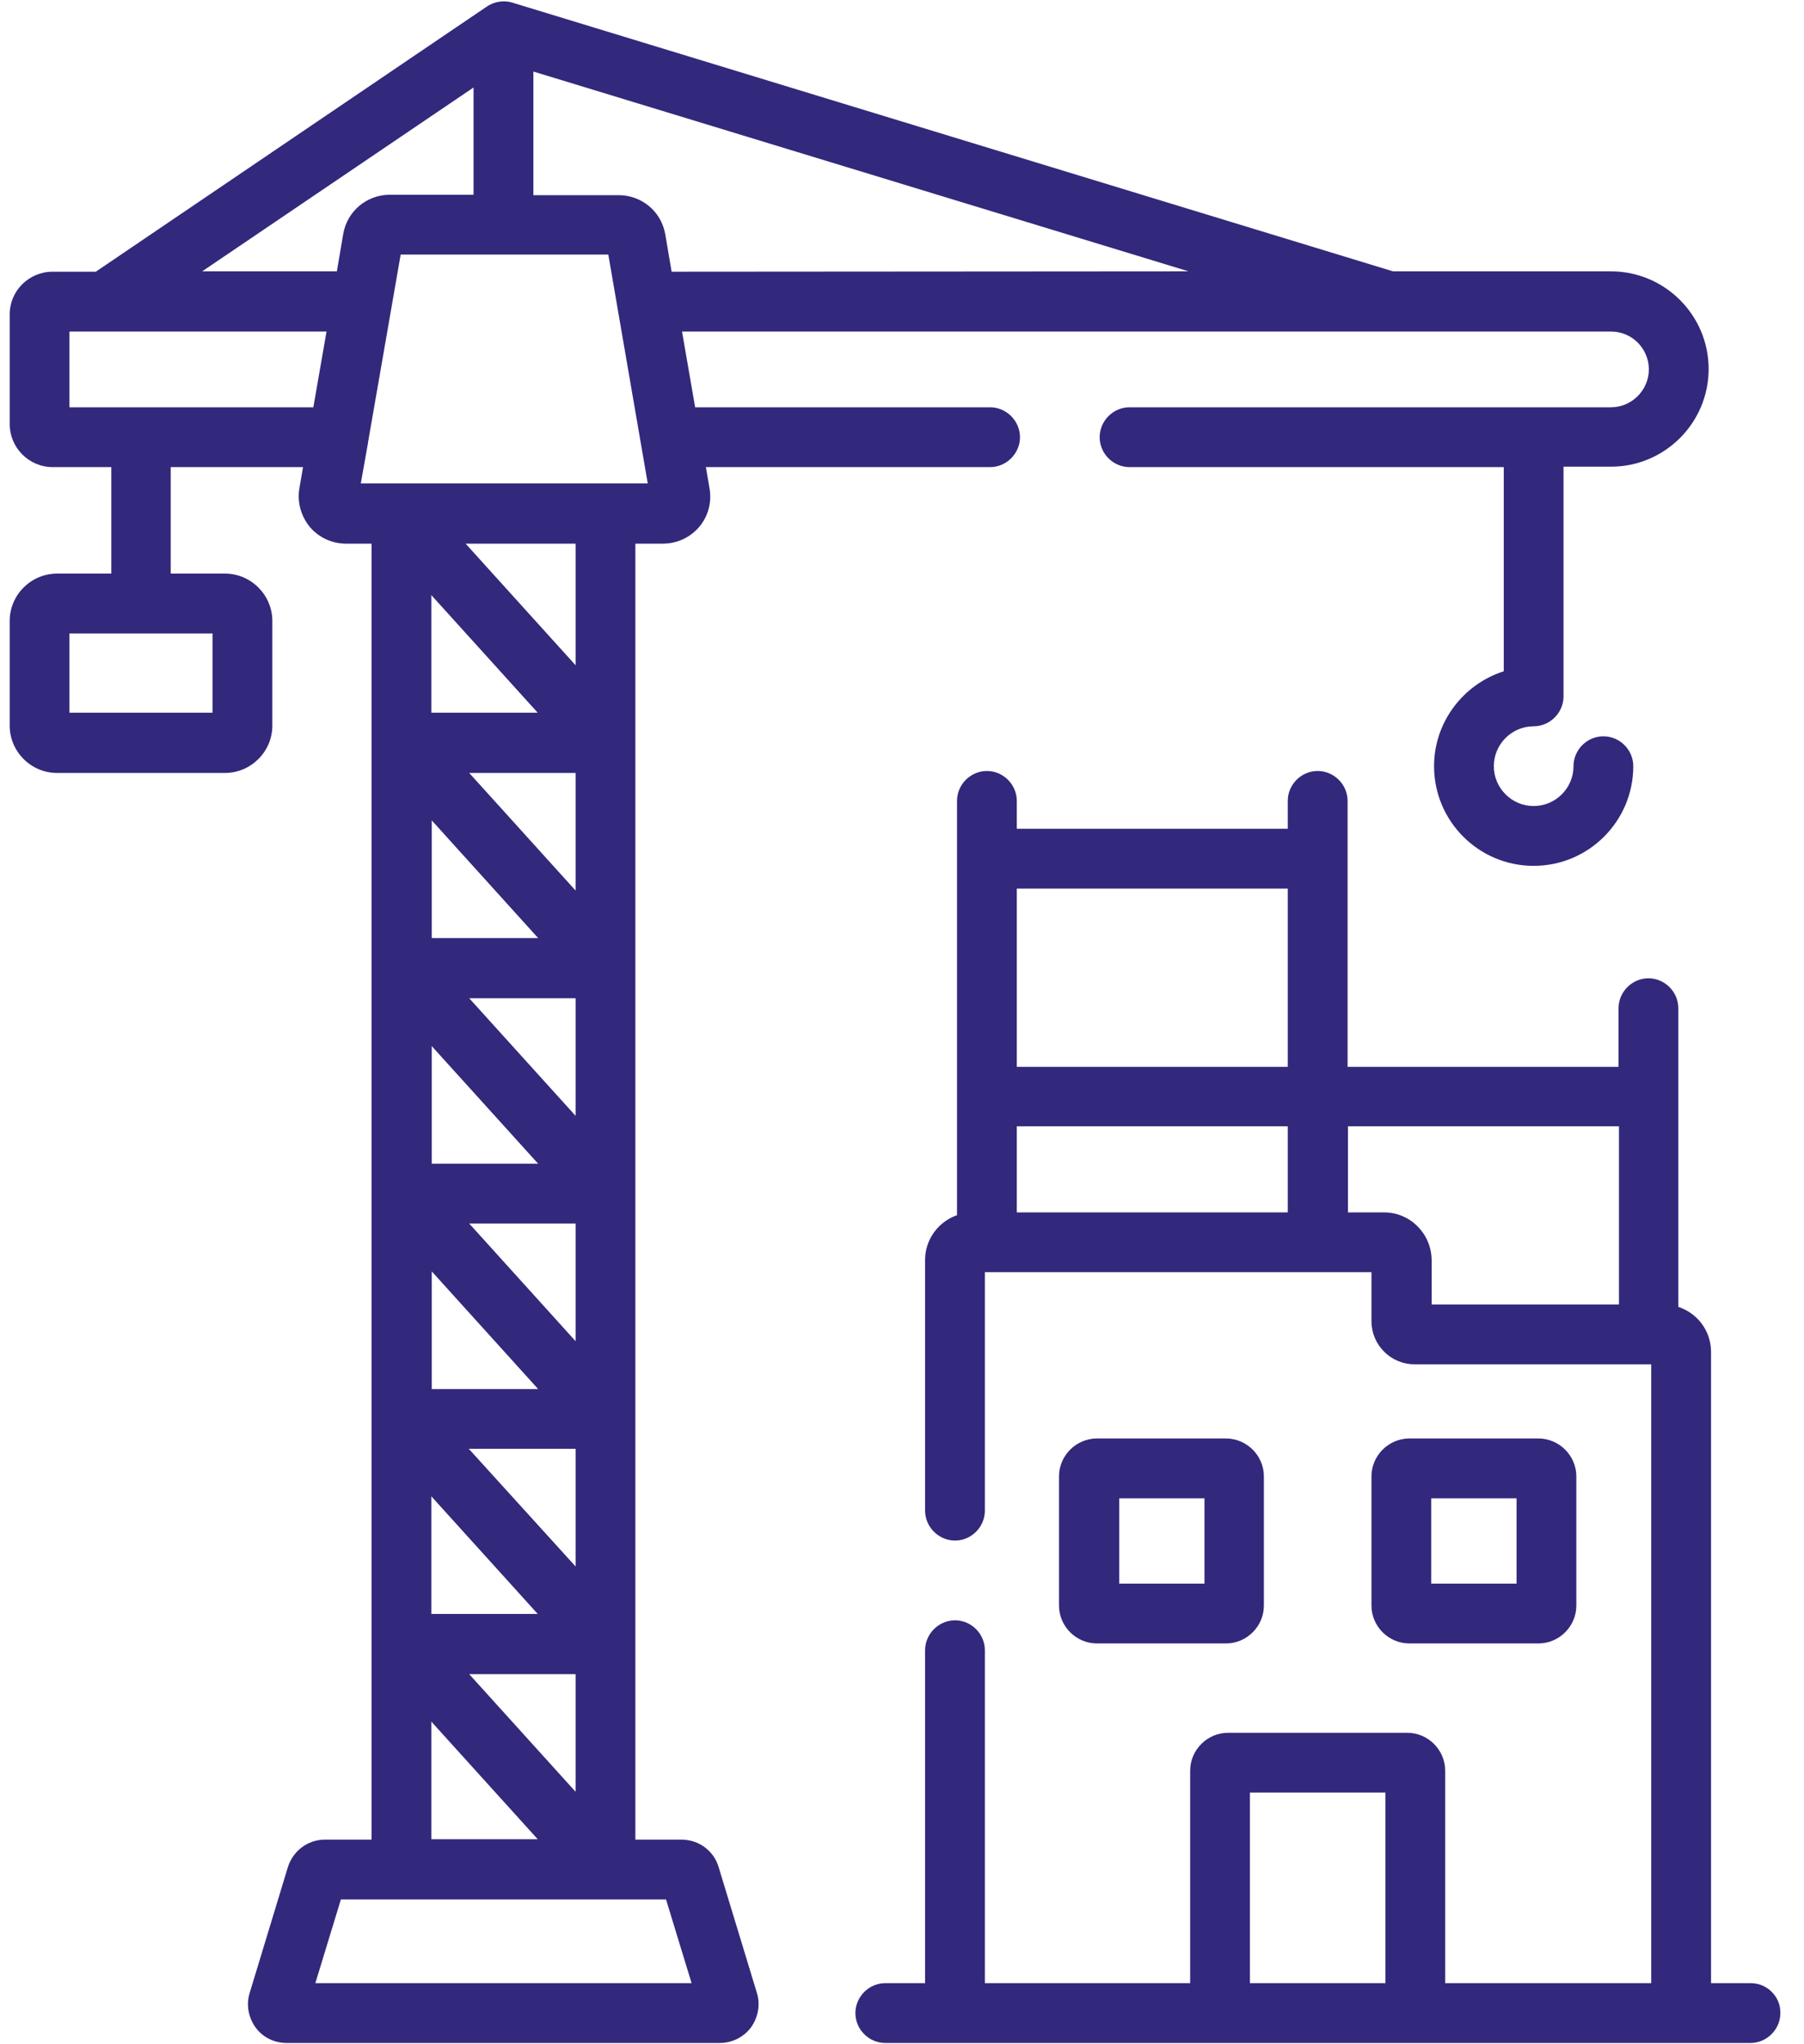 <svg width="30" height="34" viewBox="0 0 30 34" fill="none" xmlns="http://www.w3.org/2000/svg">
<path d="M20.388 27.334C20.733 27.334 21.018 27.049 21.018 26.704V24.555C21.018 24.21 20.733 23.925 20.388 23.925H18.241C17.896 23.925 17.611 24.21 17.611 24.555V26.704C17.611 27.049 17.896 27.334 18.241 27.334H20.388ZM18.612 24.92H20.03V26.339H18.612V24.92Z" fill="#32297C"/>
<path d="M25.584 27.334C25.929 27.334 26.214 27.049 26.214 26.704V24.555C26.214 24.21 25.929 23.925 25.584 23.925H23.437C23.092 23.925 22.807 24.21 22.807 24.555V26.704C22.807 27.049 23.092 27.334 23.437 27.334H25.584ZM23.801 24.92H25.22V26.339H23.801V24.92Z" fill="#32297C"/>
<path d="M29.116 32.984H28.454V22.486C28.454 22.134 28.228 21.842 27.91 21.736V16.769C27.91 16.497 27.685 16.271 27.413 16.271C27.141 16.271 26.916 16.497 26.916 16.769V17.744H22.41V13.32C22.41 13.048 22.184 12.823 21.912 12.823C21.641 12.823 21.415 13.048 21.415 13.32V13.784H16.909V13.32C16.909 13.048 16.683 12.823 16.412 12.823C16.14 12.823 15.915 13.048 15.915 13.32V20.211C15.61 20.317 15.384 20.609 15.384 20.954V25.125C15.384 25.397 15.61 25.623 15.882 25.623C16.153 25.623 16.378 25.397 16.378 25.125V21.159H22.807V21.975C22.807 22.366 23.125 22.691 23.523 22.691H27.459V32.984H24.033V29.45C24.033 29.105 23.748 28.82 23.404 28.82H20.421C20.077 28.82 19.792 29.105 19.792 29.45V32.984H16.378V27.447C16.378 27.175 16.153 26.949 15.882 26.949C15.61 26.949 15.384 27.175 15.384 27.447V32.984H14.722C14.45 32.984 14.225 33.21 14.225 33.482C14.225 33.754 14.45 33.979 14.722 33.979H29.11C29.381 33.979 29.607 33.754 29.607 33.482C29.613 33.21 29.388 32.984 29.116 32.984ZM21.415 14.779V17.744H16.909V14.779H21.415ZM16.909 18.732H21.415V20.165H16.909V18.732ZM23.019 20.165H22.416V18.732H26.923V21.697H23.808V20.954C23.801 20.516 23.45 20.165 23.019 20.165ZM20.786 29.814H23.039V32.984H20.786V29.814Z" fill="#32297C"/>
<path d="M11.951 31.055C11.872 30.783 11.62 30.597 11.335 30.597H10.566V9.042H11.024C11.255 9.042 11.474 8.943 11.627 8.764C11.779 8.585 11.839 8.353 11.799 8.121L11.739 7.769H16.465C16.736 7.769 16.962 7.544 16.962 7.272C16.962 7 16.736 6.774 16.465 6.774H11.56L11.342 5.514H26.79C27.141 5.514 27.42 5.799 27.42 6.144C27.42 6.489 27.135 6.774 26.79 6.774H18.784C18.512 6.774 18.287 7 18.287 7.272C18.287 7.544 18.512 7.769 18.784 7.769H25.007V11.165C24.338 11.377 23.848 12.007 23.848 12.743C23.848 13.658 24.59 14.401 25.504 14.401C26.419 14.401 27.161 13.658 27.161 12.743C27.161 12.471 26.936 12.246 26.664 12.246C26.392 12.246 26.167 12.471 26.167 12.743C26.167 13.108 25.869 13.406 25.504 13.406C25.14 13.406 24.842 13.108 24.842 12.743C24.842 12.378 25.14 12.08 25.504 12.08C25.776 12.08 26.001 11.854 26.001 11.582V7.762H26.79C27.685 7.762 28.414 7.033 28.414 6.137C28.414 5.242 27.685 4.513 26.79 4.513H23.165L8.518 0.043C8.452 0.023 8.406 0.023 8.353 0.023C8.26 0.029 8.18 0.056 8.107 0.102C8.068 0.129 8.651 -0.269 1.593 4.519H0.877C0.479 4.519 0.161 4.838 0.161 5.229V7.053C0.161 7.444 0.479 7.769 0.877 7.769H1.851V9.54H0.95C0.519 9.54 0.161 9.891 0.161 10.329V12.067C0.161 12.498 0.512 12.856 0.95 12.856H3.74C4.171 12.856 4.529 12.504 4.529 12.067V10.329C4.529 9.898 4.177 9.54 3.74 9.54H2.839V7.769H5.039L4.979 8.121C4.939 8.353 5.006 8.585 5.152 8.764C5.304 8.943 5.523 9.042 5.755 9.042H6.179V30.597H5.403C5.118 30.597 4.873 30.783 4.787 31.055L4.151 33.15C4.091 33.343 4.131 33.555 4.25 33.721C4.37 33.886 4.562 33.979 4.767 33.979H11.971C12.177 33.979 12.369 33.88 12.488 33.721C12.607 33.555 12.647 33.343 12.588 33.15L11.951 31.055ZM3.534 11.854H1.155V10.535H3.534V11.854ZM9.572 26.054L7.796 24.097H9.572V26.054ZM9.572 22.307L7.803 20.35H9.572V22.307ZM9.572 18.559L7.803 16.603H9.572V18.559ZM9.572 14.812L7.803 12.856H9.572V14.812ZM8.949 15.602H7.18V13.645L8.949 15.602ZM8.949 19.355H7.18V17.399L8.949 19.355ZM8.949 23.103H7.18V21.146L8.949 23.103ZM7.173 24.887L8.942 26.843H7.173V24.887ZM7.173 11.854V9.898L8.942 11.854H7.173ZM9.572 27.845V29.801L7.803 27.845H9.572ZM9.572 11.065L7.743 9.042H9.572V11.065ZM11.169 4.519L11.063 3.896C10.997 3.518 10.672 3.246 10.288 3.246H8.87V1.19L19.765 4.513L11.169 4.519ZM7.875 1.455V3.239H6.484C6.099 3.239 5.775 3.511 5.708 3.889L5.602 4.513H3.362L7.875 1.455ZM2.348 6.774H1.155V5.514H5.43L5.211 6.774H2.348ZM6.119 7.371V7.364L6.663 4.234H10.116L10.772 8.041H6L6.119 7.371ZM7.173 28.634L8.942 30.59H7.173V28.634ZM5.244 32.984L5.669 31.592H11.076L11.501 32.984H5.244Z" fill="#32297C"/>
</svg>

